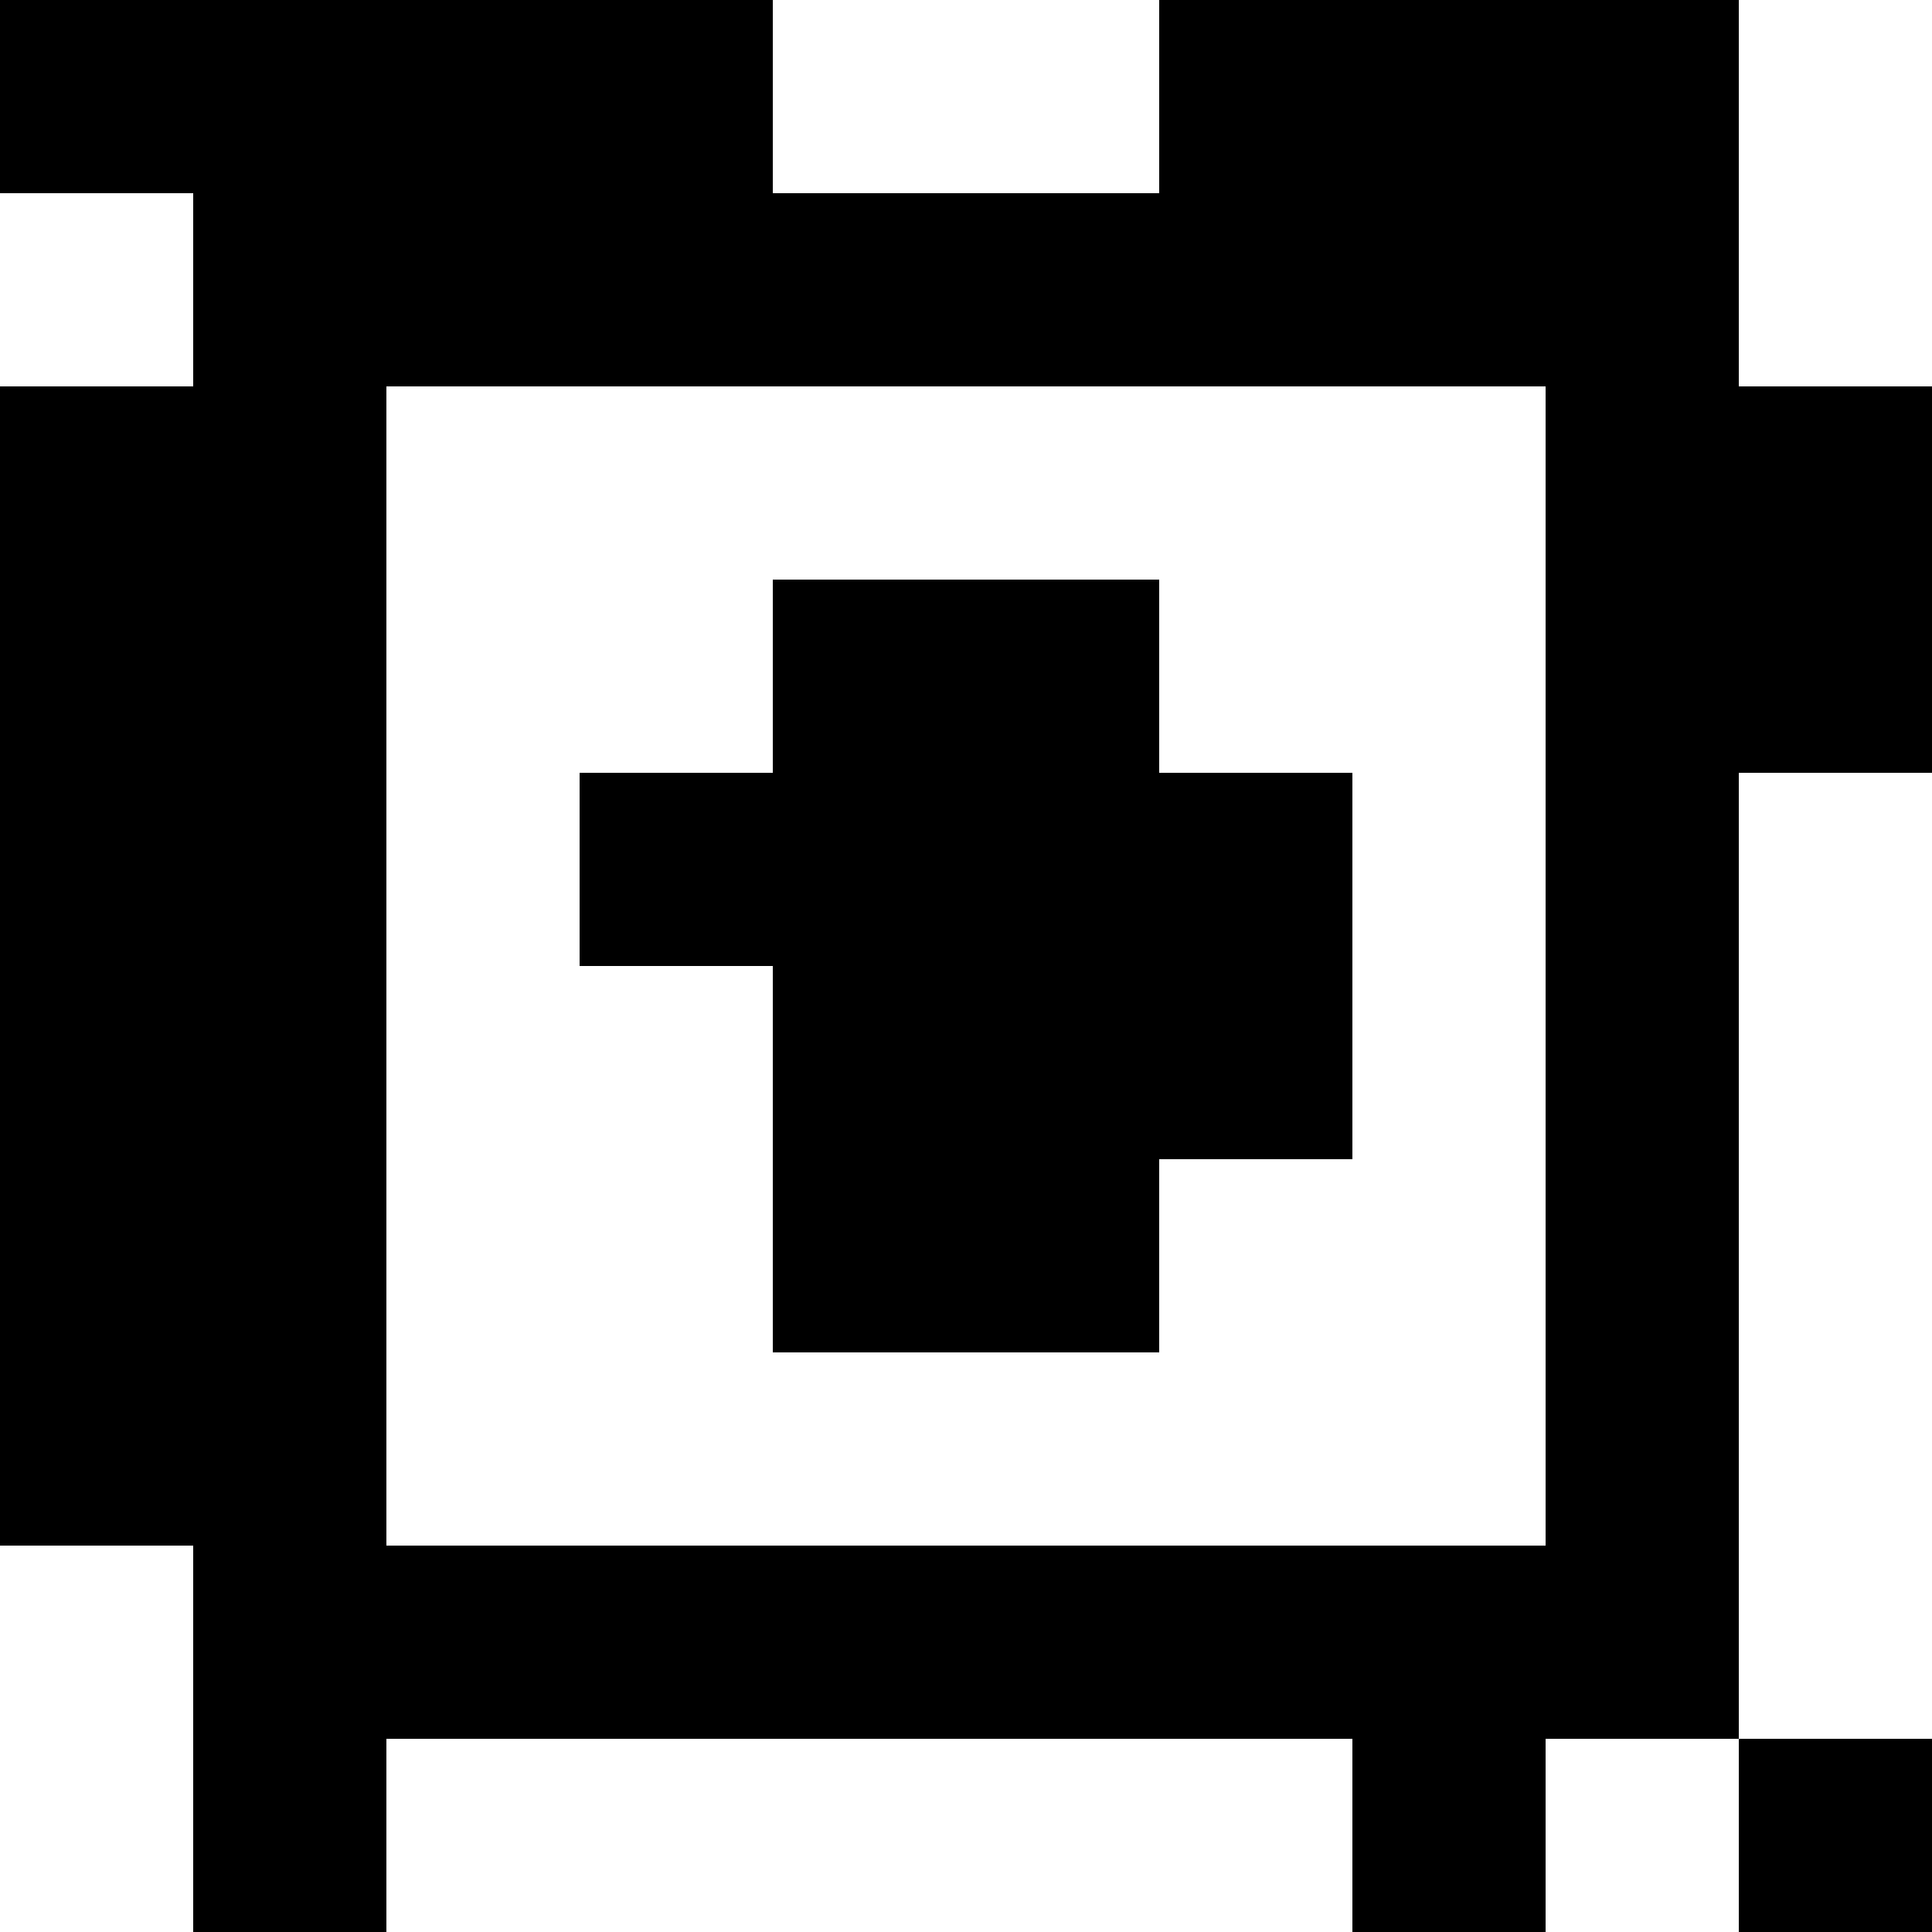 <?xml version="1.0" standalone="yes"?>
<svg xmlns="http://www.w3.org/2000/svg" width="100" height="100">
<rect width="100%" height="100%" fill="#808080" stroke="none"/>
<path style="fill:#000000; stroke:none;" d="M0 0L0 10L10 10L10 20L0 20L0 80L10 80L10 100L20 100L20 90L70 90L70 100L80 100L80 90L90 90L90 100L100 100L100 90L90 90L90 40L100 40L100 20L90 20L90 0L60 0L60 10L40 10L40 0L0 0z"/>
<path style="fill:#ffffff; stroke:none;" d="M40 0L40 10L60 10L60 0L40 0M90 0L90 20L100 20L100 0L90 0M0 10L0 20L10 20L10 10L0 10M20 20L20 80L80 80L80 20L20 20z"/>
<path style="fill:#000000; stroke:none;" d="M40 30L40 40L30 40L30 50L40 50L40 70L60 70L60 60L70 60L70 40L60 40L60 30L40 30z"/>
<path style="fill:#ffffff; stroke:none;" d="M90 40L90 90L100 90L100 40L90 40M0 80L0 100L10 100L10 80L0 80M20 90L20 100L70 100L70 90L20 90M80 90L80 100L90 100L90 90L80 90z"/>
</svg>
